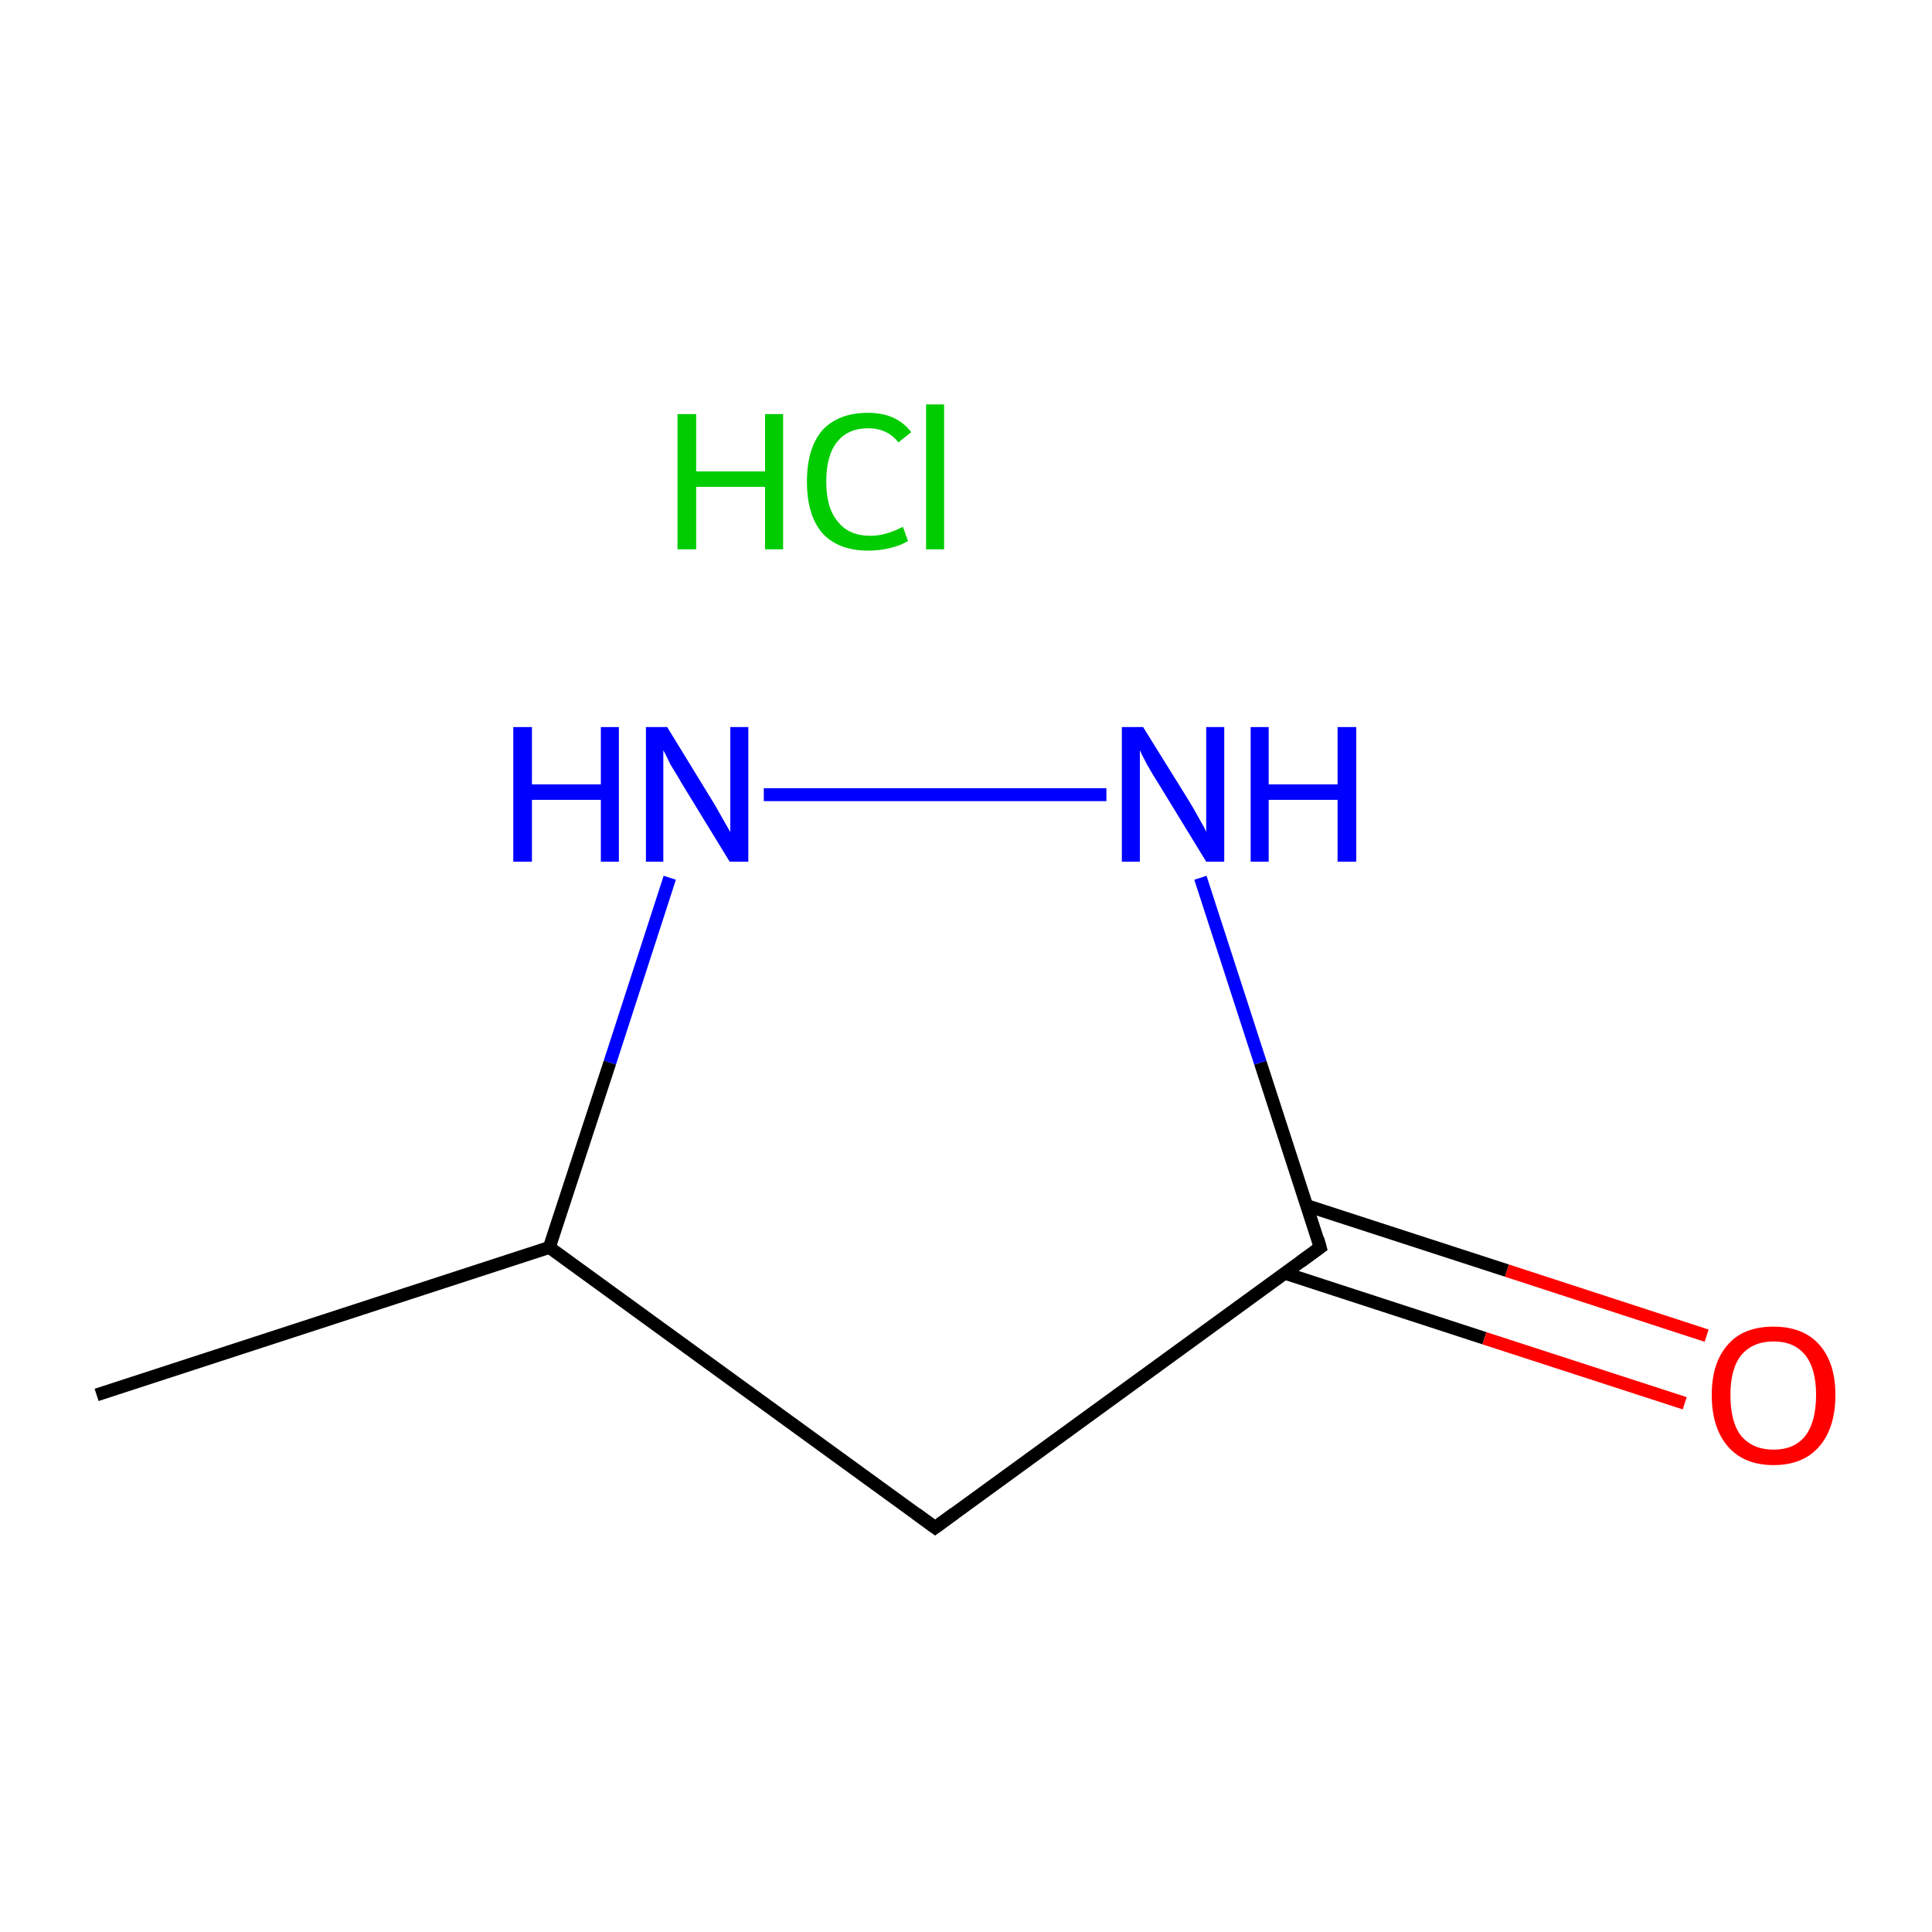 <?xml version='1.0' encoding='iso-8859-1'?>
<svg version='1.1' baseProfile='full'
              xmlns='http://www.w3.org/2000/svg'
                      xmlns:rdkit='http://www.rdkit.org/xml'
                      xmlns:xlink='http://www.w3.org/1999/xlink'
                  xml:space='preserve'
width='300px' height='300px' viewBox='0 0 300 300'>
<!-- END OF HEADER -->
<rect style='opacity:1.0;fill:#FFFFFF;stroke:none' width='300.0' height='300.0' x='0.0' y='0.0'> </rect>
<path class='bond-0 atom-0 atom-1' d='M 15.0,216.6 L 85.3,193.7' style='fill:none;fill-rule:evenodd;stroke:#000000;stroke-width:2.0px;stroke-linecap:butt;stroke-linejoin:miter;stroke-opacity:1' />
<path class='bond-1 atom-1 atom-2' d='M 85.3,193.7 L 145.2,237.2' style='fill:none;fill-rule:evenodd;stroke:#000000;stroke-width:2.0px;stroke-linecap:butt;stroke-linejoin:miter;stroke-opacity:1' />
<path class='bond-2 atom-2 atom-3' d='M 145.2,237.2 L 205.0,193.7' style='fill:none;fill-rule:evenodd;stroke:#000000;stroke-width:2.0px;stroke-linecap:butt;stroke-linejoin:miter;stroke-opacity:1' />
<path class='bond-3 atom-3 atom-4' d='M 199.5,197.7 L 230.5,207.8' style='fill:none;fill-rule:evenodd;stroke:#000000;stroke-width:2.0px;stroke-linecap:butt;stroke-linejoin:miter;stroke-opacity:1' />
<path class='bond-3 atom-3 atom-4' d='M 230.5,207.8 L 261.6,217.9' style='fill:none;fill-rule:evenodd;stroke:#FF0000;stroke-width:2.0px;stroke-linecap:butt;stroke-linejoin:miter;stroke-opacity:1' />
<path class='bond-3 atom-3 atom-4' d='M 202.9,187.2 L 234.0,197.3' style='fill:none;fill-rule:evenodd;stroke:#000000;stroke-width:2.0px;stroke-linecap:butt;stroke-linejoin:miter;stroke-opacity:1' />
<path class='bond-3 atom-3 atom-4' d='M 234.0,197.3 L 265.0,207.4' style='fill:none;fill-rule:evenodd;stroke:#FF0000;stroke-width:2.0px;stroke-linecap:butt;stroke-linejoin:miter;stroke-opacity:1' />
<path class='bond-4 atom-3 atom-5' d='M 205.0,193.7 L 195.7,165.0' style='fill:none;fill-rule:evenodd;stroke:#000000;stroke-width:2.0px;stroke-linecap:butt;stroke-linejoin:miter;stroke-opacity:1' />
<path class='bond-4 atom-3 atom-5' d='M 195.7,165.0 L 186.4,136.3' style='fill:none;fill-rule:evenodd;stroke:#0000FF;stroke-width:2.0px;stroke-linecap:butt;stroke-linejoin:miter;stroke-opacity:1' />
<path class='bond-5 atom-5 atom-6' d='M 171.8,123.4 L 118.6,123.4' style='fill:none;fill-rule:evenodd;stroke:#0000FF;stroke-width:2.0px;stroke-linecap:butt;stroke-linejoin:miter;stroke-opacity:1' />
<path class='bond-6 atom-6 atom-1' d='M 104.0,136.3 L 94.7,165.0' style='fill:none;fill-rule:evenodd;stroke:#0000FF;stroke-width:2.0px;stroke-linecap:butt;stroke-linejoin:miter;stroke-opacity:1' />
<path class='bond-6 atom-6 atom-1' d='M 94.7,165.0 L 85.3,193.7' style='fill:none;fill-rule:evenodd;stroke:#000000;stroke-width:2.0px;stroke-linecap:butt;stroke-linejoin:miter;stroke-opacity:1' />
<path d='M 142.2,235.0 L 145.2,237.2 L 148.2,235.0' style='fill:none;stroke:#000000;stroke-width:2.0px;stroke-linecap:butt;stroke-linejoin:miter;stroke-miterlimit:10;stroke-opacity:1;' />
<path d='M 202.0,195.9 L 205.0,193.7 L 204.6,192.3' style='fill:none;stroke:#000000;stroke-width:2.0px;stroke-linecap:butt;stroke-linejoin:miter;stroke-miterlimit:10;stroke-opacity:1;' />
<path class='atom-4' d='M 265.8 216.6
Q 265.8 211.6, 268.3 208.8
Q 270.7 206.0, 275.4 206.0
Q 280.0 206.0, 282.5 208.8
Q 285.0 211.6, 285.0 216.6
Q 285.0 221.7, 282.5 224.6
Q 280.0 227.5, 275.4 227.5
Q 270.8 227.5, 268.3 224.6
Q 265.8 221.7, 265.8 216.6
M 275.4 225.1
Q 278.6 225.1, 280.3 223.0
Q 282.0 220.8, 282.0 216.6
Q 282.0 212.5, 280.3 210.4
Q 278.6 208.3, 275.4 208.3
Q 272.2 208.3, 270.4 210.4
Q 268.7 212.5, 268.7 216.6
Q 268.7 220.9, 270.4 223.0
Q 272.2 225.1, 275.4 225.1
' fill='#FF0000'/>
<path class='atom-5' d='M 177.5 112.9
L 184.4 124.0
Q 185.1 125.1, 186.2 127.1
Q 187.3 129.0, 187.3 129.2
L 187.3 112.9
L 190.1 112.9
L 190.1 133.8
L 187.3 133.8
L 179.9 121.7
Q 179.0 120.3, 178.1 118.7
Q 177.2 117.0, 177.0 116.5
L 177.0 133.8
L 174.2 133.8
L 174.2 112.9
L 177.5 112.9
' fill='#0000FF'/>
<path class='atom-5' d='M 194.2 112.9
L 197.0 112.9
L 197.0 121.8
L 207.7 121.8
L 207.7 112.9
L 210.6 112.9
L 210.6 133.8
L 207.7 133.8
L 207.7 124.2
L 197.0 124.2
L 197.0 133.8
L 194.2 133.8
L 194.2 112.9
' fill='#0000FF'/>
<path class='atom-6' d='M 79.7 112.9
L 82.6 112.9
L 82.6 121.8
L 93.3 121.8
L 93.3 112.9
L 96.1 112.9
L 96.1 133.8
L 93.3 133.8
L 93.3 124.2
L 82.6 124.2
L 82.6 133.8
L 79.7 133.8
L 79.7 112.9
' fill='#0000FF'/>
<path class='atom-6' d='M 103.6 112.9
L 110.4 124.0
Q 111.1 125.1, 112.2 127.1
Q 113.3 129.0, 113.4 129.2
L 113.4 112.9
L 116.2 112.9
L 116.2 133.8
L 113.3 133.8
L 105.9 121.7
Q 105.1 120.3, 104.1 118.7
Q 103.3 117.0, 103.0 116.5
L 103.0 133.8
L 100.3 133.8
L 100.3 112.9
L 103.6 112.9
' fill='#0000FF'/>
<path class='atom-7' d='M 105.2 64.3
L 108.1 64.3
L 108.1 73.2
L 118.8 73.2
L 118.8 64.3
L 121.6 64.3
L 121.6 85.3
L 118.8 85.3
L 118.8 75.6
L 108.1 75.6
L 108.1 85.3
L 105.2 85.3
L 105.2 64.3
' fill='#00CC00'/>
<path class='atom-7' d='M 125.3 74.8
Q 125.3 69.6, 127.7 66.8
Q 130.2 64.1, 134.8 64.1
Q 139.2 64.1, 141.5 67.1
L 139.5 68.7
Q 137.8 66.5, 134.8 66.5
Q 131.7 66.5, 130.0 68.6
Q 128.3 70.7, 128.3 74.8
Q 128.3 78.9, 130.1 81.0
Q 131.8 83.2, 135.2 83.2
Q 137.5 83.2, 140.2 81.8
L 141.0 84.0
Q 139.9 84.7, 138.2 85.1
Q 136.6 85.5, 134.8 85.5
Q 130.2 85.5, 127.7 82.8
Q 125.3 80.0, 125.3 74.8
' fill='#00CC00'/>
<path class='atom-7' d='M 143.8 62.8
L 146.6 62.8
L 146.6 85.3
L 143.8 85.3
L 143.8 62.8
' fill='#00CC00'/>
</svg>
